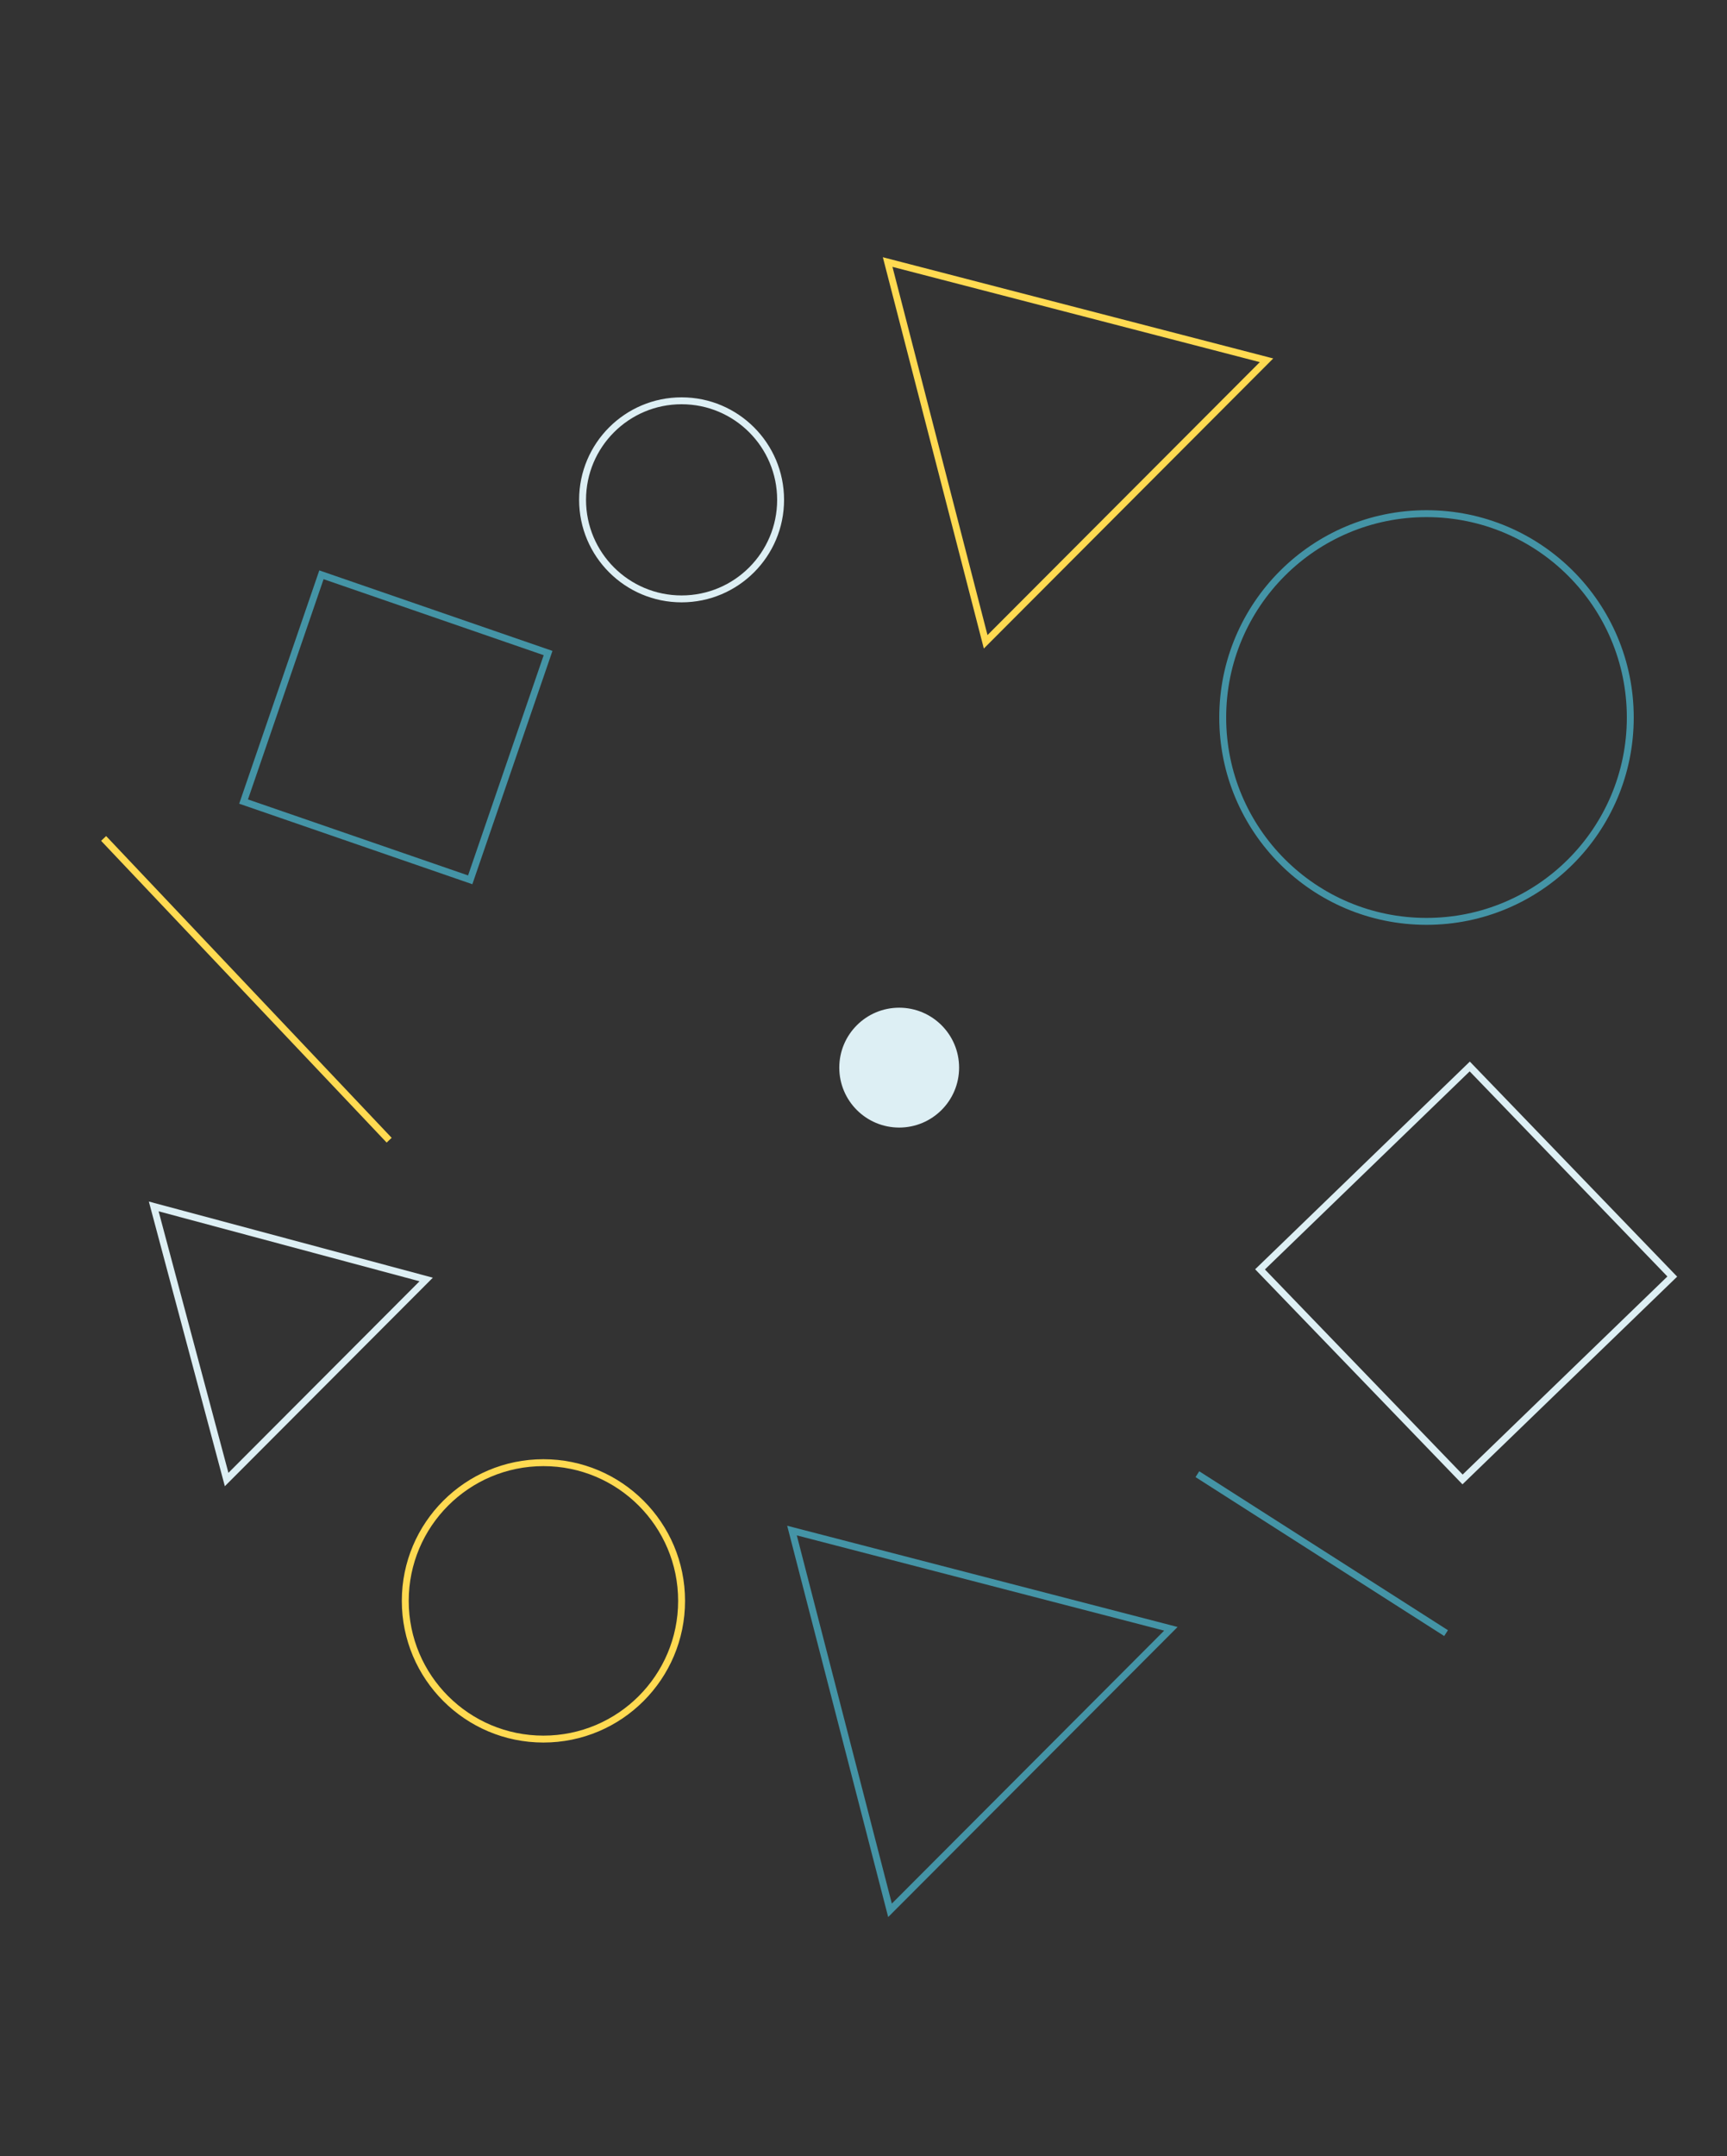 <svg xmlns="http://www.w3.org/2000/svg" viewBox="0 0 750 936">
  <rect x="0" y="0" width="750" height="936" fill="#333333" stroke="none"/>
  <g fill="none" fill-rule="evenodd">
    <path d="M0 0h750v936H0z"/>
    <g transform="translate(23 52)">
      <circle cx="273" cy="165" r="43" stroke="#DDEFF4" stroke-width="3"/>
      <circle cx="213" cy="643" r="60" stroke="#FFDA51" stroke-width="3"/>
      <circle cx="596.5" cy="259.5" r="88.5" stroke="#4494A6" stroke-width="3"/>
      <path stroke="#4494A6" stroke-width="3" d="M116.596 197.538l98.421 33.974-33.814 98.452-98.421-33.975z"/>
      <path stroke="#DDEFF4" stroke-width="3" d="M615.285 410.997l87.948 91.205-91.078 88.081-87.948-91.204z"/>
      <path stroke="#FFDA51" stroke-width="3" d="M22 312l124 131"/>
      <path stroke="#4494A6" stroke-width="3" d="M497 588l108 69"/>
      <path stroke="#FFDA51" stroke-width="3" d="M362.488 61.764l164.537 42.65-121.97 122.218z"/>
      <path stroke="#4494A6" stroke-width="3" d="M320.946 612.476l164.537 42.65-121.971 122.218z"/>
      <circle cx="367.5" cy="411.5" r="24.5" fill="#DDEFF4" fill-rule="nonzero" stroke="#DDEFF4" stroke-width="3.035"/>
      <path stroke="#DDEFF4" stroke-width="3" d="M43.76 471.755l118.323 31.717-86.664 86.845z"/>
    </g>
  </g>
</svg>
